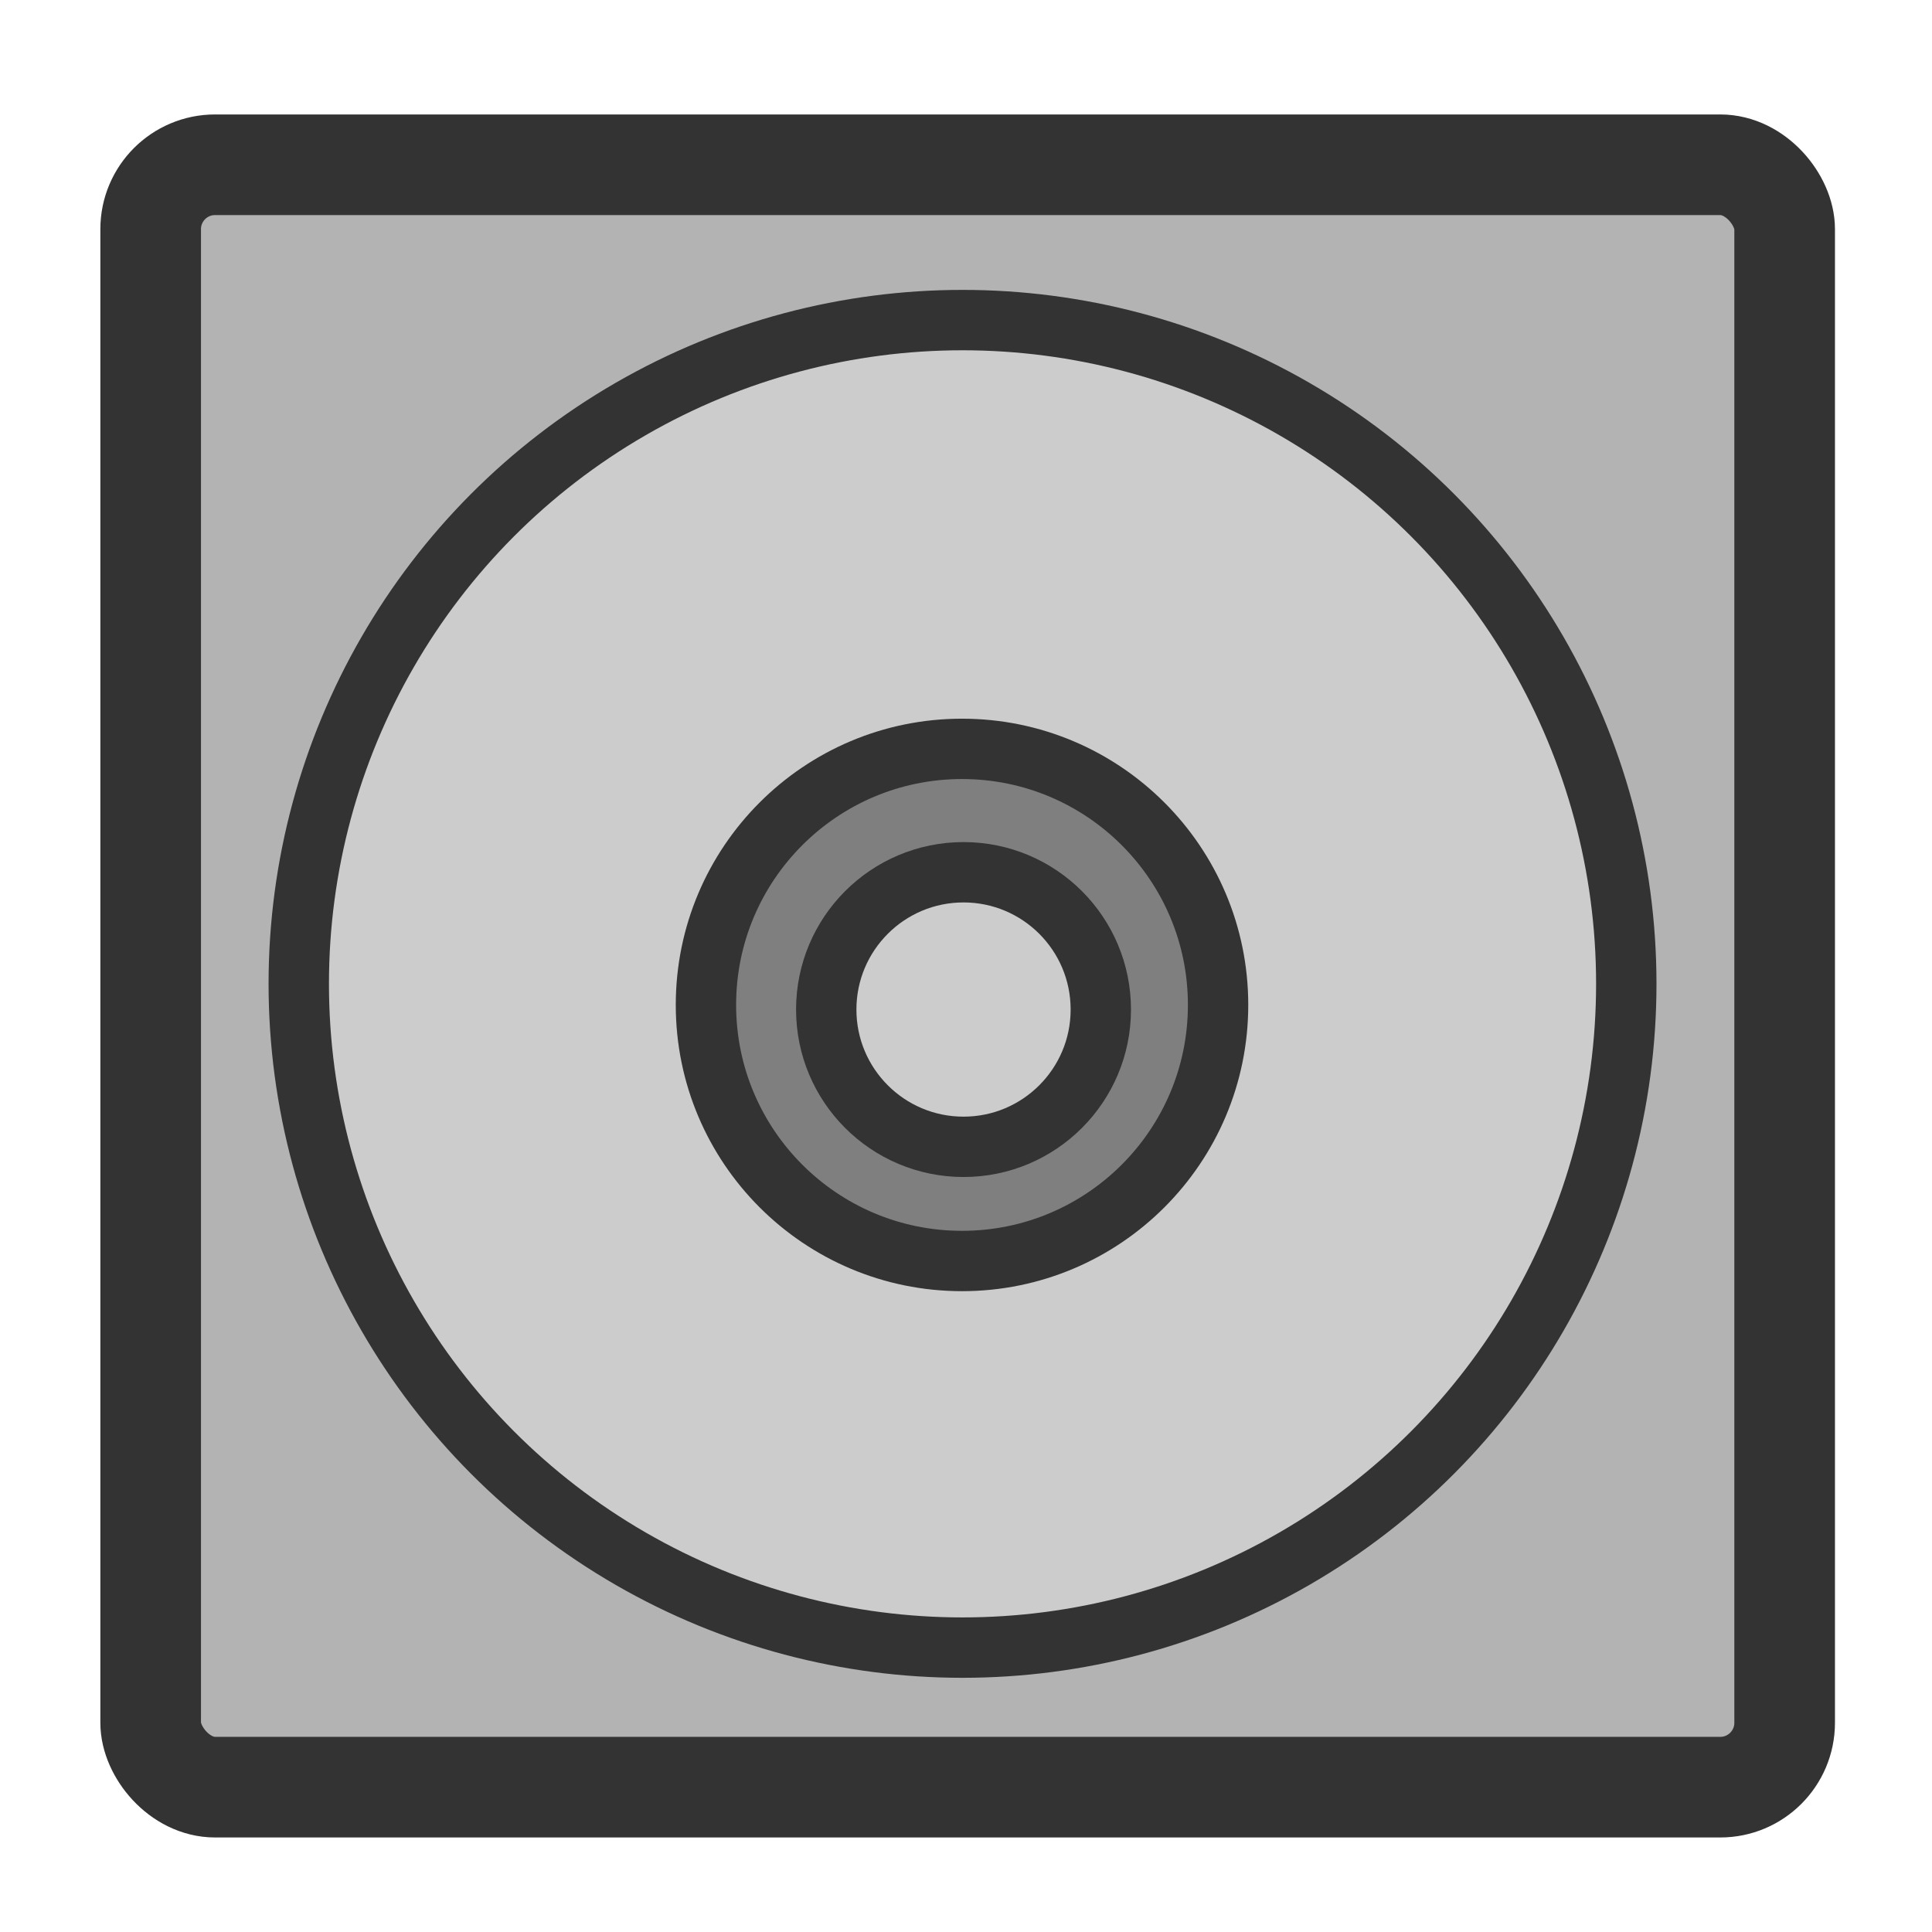 <?xml version="1.0" encoding="UTF-8" standalone="no"?>
<!DOCTYPE svg PUBLIC "-//W3C//DTD SVG 1.0//EN"
"http://www.w3.org/TR/2001/REC-SVG-20010904/DTD/svg10.dtd">
<!-- Created with Sodipodi ("http://www.sodipodi.com/") -->
<svg
   xmlns="http://www.w3.org/2000/svg"
   xmlns:xlink="http://www.w3.org/1999/xlink"
   version="1.0"
   x="0"
   y="0"
   width="60"
   height="60"
   id="svg1">
  <defs
     id="defs3">
    <linearGradient
       id="linearGradient900">
      <stop
         style="stop-color:#000000;stop-opacity:1;"
         offset="0"
         id="stop901" />
      <stop
         style="stop-color:#ffffff;stop-opacity:1;"
         offset="1"
         id="stop902" />
    </linearGradient>
    <linearGradient
       id="linearGradient903"
       xlink:href="#linearGradient900" />
    <linearGradient
       id="linearGradient904"
       xlink:href="#linearGradient900" />
    <linearGradient
       id="linearGradient905"
       xlink:href="#linearGradient900" />
    <linearGradient
       id="linearGradient906"
       xlink:href="#linearGradient900" />
    <linearGradient
       id="linearGradient907"
       xlink:href="#linearGradient900" />
  </defs>
  <rect
     width="50.745"
     height="50.385"
     rx="2"
     x="4.679"
     y="5.117"
     style="font-size:12;fill:#b3b3b3;fill-rule:evenodd;stroke:#333333;stroke-width:3.125;stroke-linejoin:round;"
     id="rect812" />
  <ellipse
     cx="31.619"
     cy="31.816"
     rx="25.512"
     ry="25.512"
     transform="matrix(0.808,0,0,0.808,4.344,4.847)"
     style="font-size:12;fill:#cccccc;fill-rule:evenodd;stroke:#333333;stroke-width:2.321;"
     id="path587" />
  <ellipse
     cx="29.647"
     cy="30.862"
     rx="10.561"
     ry="10.561"
     transform="matrix(0.753,0,0,0.753,7.552,7.97)"
     style="font-size:12;fill:#7f7f7f;fill-rule:evenodd;stroke:#333333;stroke-width:2.489;"
     id="path588" />
  <ellipse
     cx="30.983"
     cy="32.452"
     rx="5.662"
     ry="5.662"
     transform="matrix(0.753,0,0,0.753,6.593,6.916)"
     style="font-size:12;fill:#cccccc;fill-rule:evenodd;stroke:#333333;stroke-width:2.489;"
     id="path589" />
</svg>
